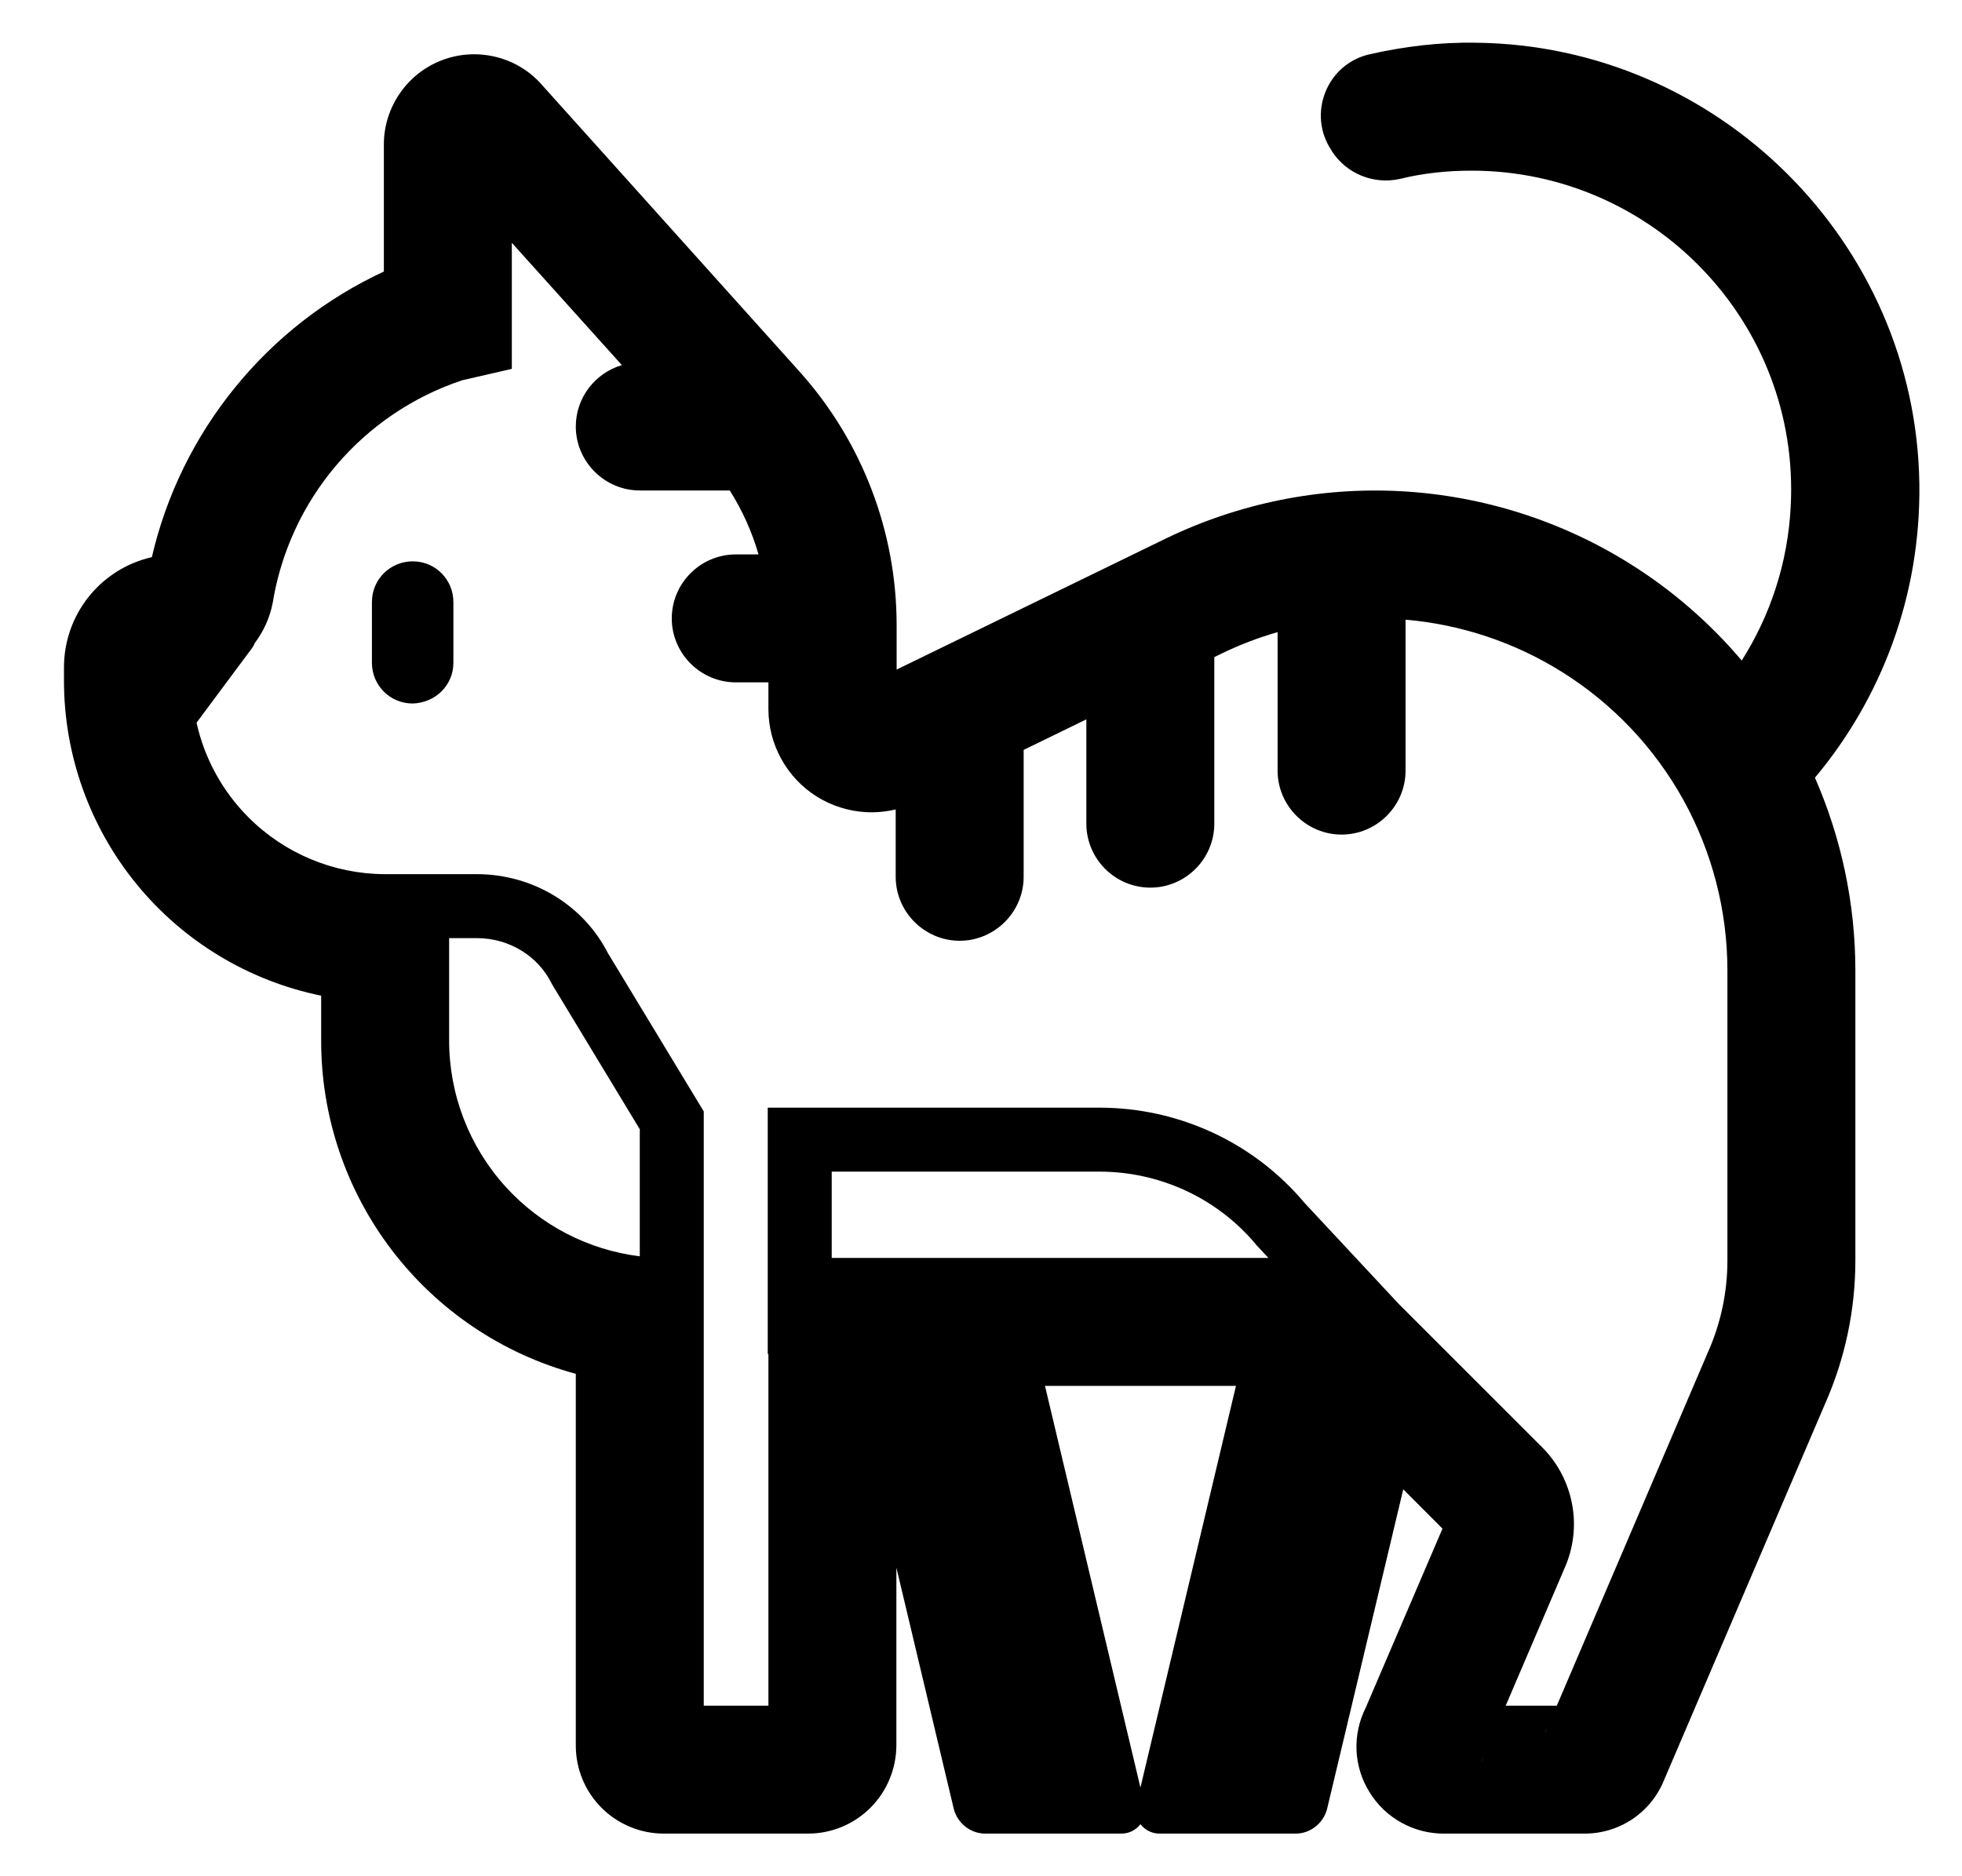 <svg width="23" height="22" viewBox="0 0 23 22" fill="none" xmlns="http://www.w3.org/2000/svg">
    <path d="M4.838 6.582C4.577 6.582 4.36 6.79 4.36 7.06V7.772C4.36 8.032 4.568 8.249 4.838 8.249C5.107 8.241 5.315 8.032 5.315 7.772V7.06C5.315 6.799 5.107 6.582 4.838 6.582Z"
          fill="current"/>
    <path d="M16.058 0.636C16.455 0.546 16.875 0.493 17.302 0.501C20.137 0.531 22.462 2.841 22.5 5.676C22.517 6.987 22.054 8.19 21.276 9.119C21.587 9.829 21.749 10.597 21.75 11.375V14.78C21.75 15.361 21.628 15.936 21.392 16.467L19.507 20.873C19.431 21.061 19.3 21.221 19.132 21.333C18.963 21.445 18.765 21.503 18.562 21.5H16.927C16.752 21.501 16.58 21.456 16.427 21.371C16.274 21.286 16.145 21.163 16.054 21.013C15.962 20.866 15.91 20.698 15.902 20.524C15.895 20.351 15.932 20.179 16.01 20.024L16.91 17.924L16.45 17.463L15.556 21.215C15.511 21.38 15.361 21.5 15.189 21.5H13.591C13.5 21.5 13.42 21.455 13.369 21.39C13.319 21.455 13.239 21.5 13.148 21.5H11.55C11.377 21.5 11.227 21.38 11.182 21.215L10.508 18.381V20.465C10.507 20.739 10.398 21.003 10.204 21.197C10.01 21.391 9.747 21.5 9.473 21.5H7.785C7.512 21.501 7.249 21.393 7.055 21.201C6.861 21.008 6.751 20.747 6.75 20.473V16.109C5.891 15.876 5.133 15.366 4.593 14.658C4.053 13.95 3.762 13.084 3.765 12.193V11.675C2.915 11.501 2.15 11.039 1.601 10.367C1.052 9.695 0.751 8.854 0.75 7.986V7.821C0.751 7.521 0.853 7.231 1.04 6.997C1.227 6.763 1.488 6.599 1.78 6.533C1.949 5.805 2.282 5.125 2.754 4.545C3.225 3.964 3.822 3.499 4.5 3.184V1.693C4.5 1.479 4.566 1.27 4.688 1.093C4.81 0.917 4.982 0.781 5.183 0.705C5.383 0.629 5.602 0.616 5.811 0.667C6.019 0.717 6.207 0.83 6.349 0.991L9.386 4.372C10.108 5.184 10.508 6.232 10.511 7.318V7.851L13.67 6.313C14.528 5.899 15.477 5.708 16.428 5.76C17.379 5.813 18.302 6.105 19.109 6.611C19.603 6.92 20.044 7.304 20.418 7.745C20.753 7.216 20.959 6.599 20.992 5.938C21.105 3.786 19.38 2.001 17.25 2.001C16.965 2.001 16.68 2.031 16.41 2.098C16.102 2.166 15.787 2.038 15.615 1.776C15.615 1.772 15.613 1.77 15.611 1.768C15.609 1.766 15.607 1.764 15.607 1.761C15.322 1.333 15.555 0.748 16.058 0.636ZM13.369 20.96L14.489 16.25H12.25L13.369 20.96ZM17.384 20.621L17.369 20.656C17.375 20.645 17.38 20.634 17.384 20.622V20.621ZM18.134 20.268C18.125 20.287 18.116 20.306 18.11 20.326L18.134 20.268ZM17.651 20H18.25L20.018 15.864C20.171 15.524 20.25 15.154 20.25 14.781V11.375C20.249 10.676 20.071 9.989 19.733 9.378C19.394 8.767 18.906 8.252 18.314 7.881C17.759 7.533 17.129 7.322 16.477 7.266V9.036C16.477 9.448 16.14 9.786 15.727 9.786C15.315 9.786 14.977 9.448 14.977 9.036V7.412C14.754 7.476 14.536 7.559 14.325 7.661L14.235 7.705V9.658C14.235 10.071 13.898 10.408 13.485 10.408C13.072 10.408 12.735 10.071 12.735 9.658V8.435L12 8.793V10.281C12 10.693 11.662 11.031 11.25 11.031C10.838 11.031 10.5 10.693 10.5 10.281V9.491C10.387 9.518 10.27 9.529 10.153 9.523C9.949 9.512 9.75 9.449 9.576 9.341C9.402 9.232 9.259 9.081 9.16 8.901C9.06 8.722 9.008 8.52 9.008 8.315V8.001H8.625C8.213 8.001 7.875 7.663 7.875 7.251C7.875 6.838 8.213 6.501 8.625 6.501H8.892C8.816 6.237 8.702 5.984 8.555 5.751H7.5C7.088 5.751 6.75 5.413 6.75 5.001C6.75 4.661 6.979 4.373 7.29 4.281L6 2.847V4.325L5.418 4.459C4.844 4.65 4.334 4.995 3.942 5.456C3.55 5.917 3.292 6.477 3.196 7.074C3.162 7.244 3.09 7.403 2.987 7.54C2.98 7.559 2.97 7.578 2.957 7.596L2.304 8.474C2.397 8.892 2.607 9.279 2.915 9.586C3.337 10.008 3.908 10.246 4.504 10.25H5.587C6.258 10.25 6.844 10.622 7.127 11.177L8.25 13.032L8.25 20H9.008V15.876H9V12.988H12.889C13.813 12.988 14.696 13.393 15.293 14.105L16.393 15.285L18.073 16.965C18.257 17.147 18.381 17.381 18.429 17.636C18.477 17.89 18.446 18.153 18.34 18.39L17.651 20ZM14.869 14.75L14.73 14.601L14.724 14.593C14.271 14.05 13.597 13.738 12.889 13.738H9.75V14.75H14.869ZM5.926 13.914C6.337 14.367 6.895 14.656 7.5 14.731V13.241L6.47 11.539L6.463 11.525C6.31 11.219 5.98 11 5.587 11H5.265V12.193C5.263 12.829 5.499 13.443 5.926 13.914Z"
          fill="current"/>
</svg>
